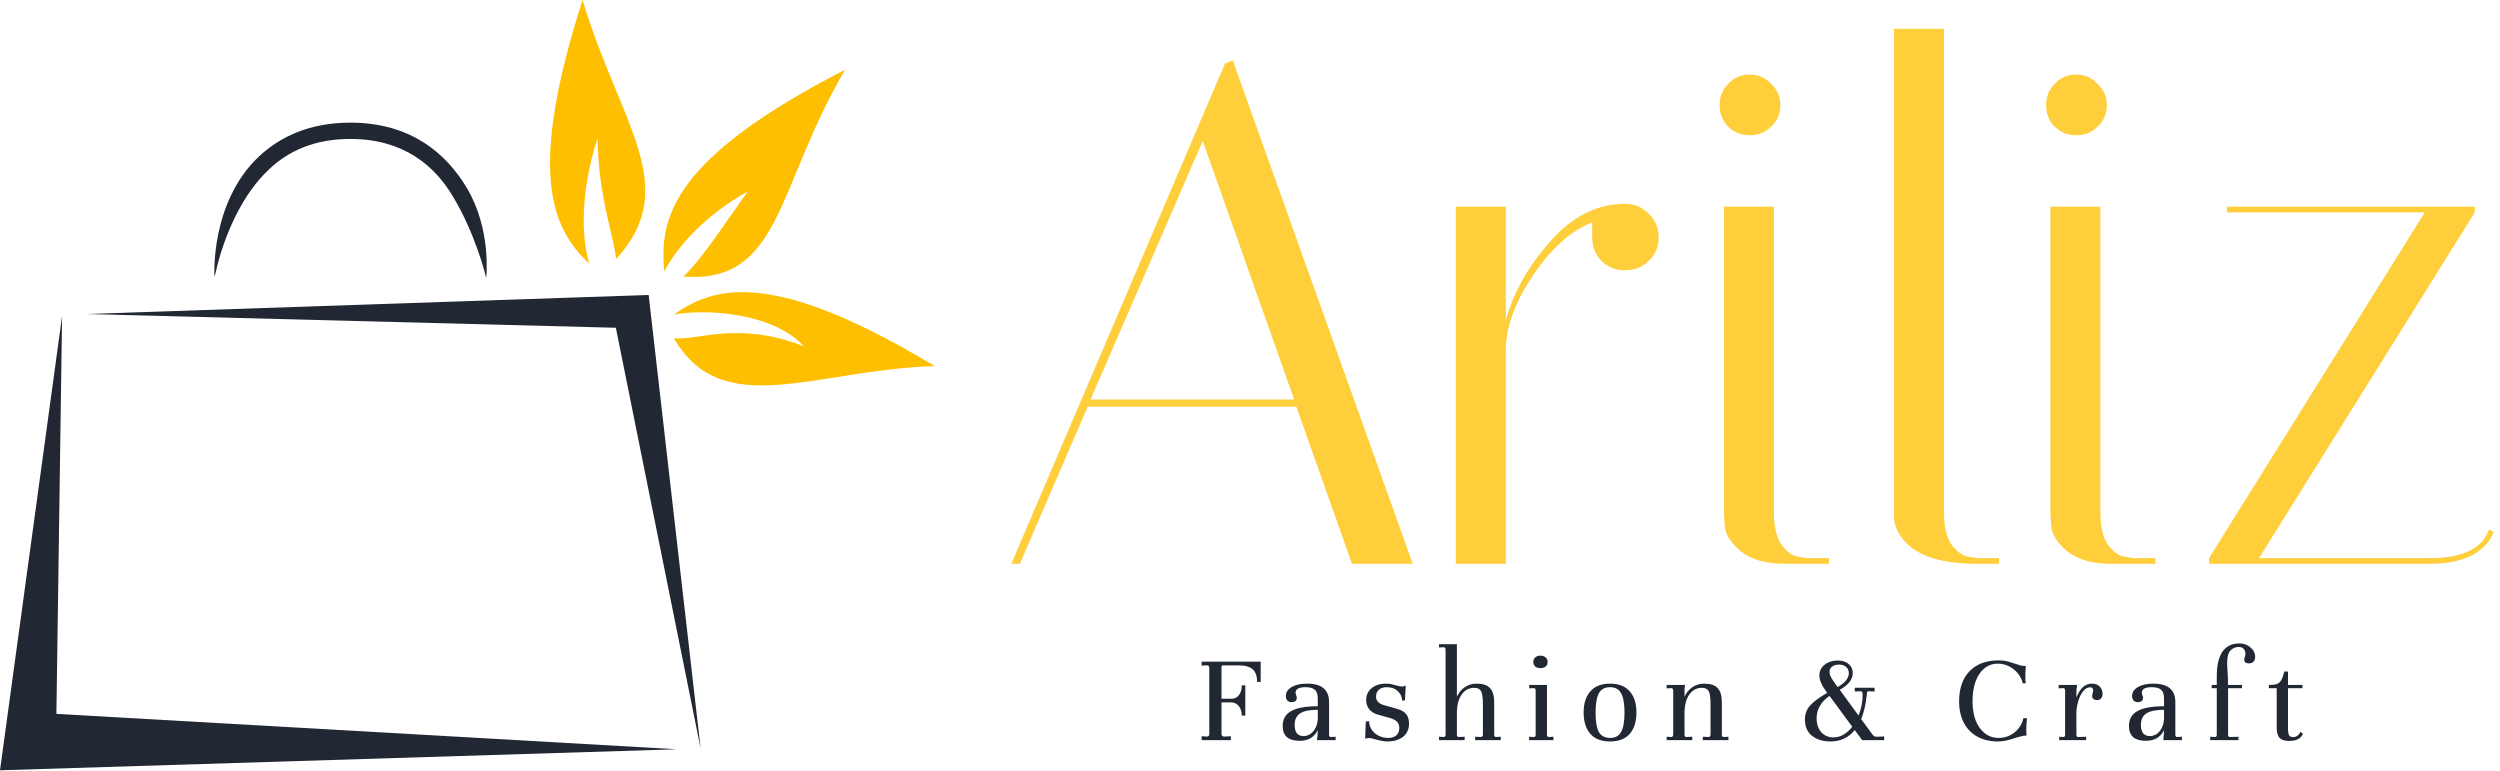 <svg width="308" height="95" viewBox="0 0 308 95" fill="none" xmlns="http://www.w3.org/2000/svg">
<path d="M125.648 69.463H124.592L150.904 7.863L151.872 7.423L174.048 69.463H166.568L159.704 50.103H134.008L125.648 69.463ZM148.176 17.367L134.36 49.223H159.44L148.176 17.367ZM196.163 29.247V27.399C193.523 28.455 191.117 30.596 188.947 33.823C186.776 36.991 185.632 39.983 185.515 42.799V69.463H179.355V25.463H185.515V39.455C186.453 36.052 188.243 32.855 190.883 29.863C193.523 26.812 196.515 25.228 199.859 25.111H200.211C201.384 25.111 202.352 25.521 203.115 26.343C203.936 27.105 204.347 28.073 204.347 29.247C204.347 30.42 203.936 31.388 203.115 32.151C202.352 32.913 201.384 33.295 200.211 33.295C199.037 33.295 198.069 32.913 197.307 32.151C196.544 31.388 196.163 30.42 196.163 29.247V29.247ZM219.956 69.463C217.55 69.463 215.702 68.935 214.412 67.879C213.18 66.823 212.534 65.767 212.476 64.711L212.388 63.215V25.463H218.548V63.215C218.548 64.916 218.87 66.236 219.516 67.175C220.22 68.055 220.894 68.524 221.54 68.583L222.596 68.759H225.324V69.463H219.956ZM212.916 15.607C212.212 14.903 211.86 14.023 211.86 12.967C211.86 11.911 212.212 11.031 212.916 10.327C213.62 9.564 214.5 9.183 215.556 9.183C216.612 9.183 217.492 9.564 218.196 10.327C218.958 11.031 219.34 11.911 219.34 12.967C219.34 14.023 218.958 14.903 218.196 15.607C217.492 16.311 216.612 16.663 215.556 16.663C214.5 16.663 213.62 16.311 212.916 15.607ZM243.554 69.463C238.392 69.463 235.136 68.114 233.786 65.415C233.493 64.828 233.346 64.3 233.346 63.831V3.551H239.506V63.215C239.506 64.916 239.829 66.236 240.474 67.175C241.178 68.055 241.882 68.524 242.586 68.583L243.554 68.759H246.282V69.463H243.554ZM260.175 69.463C257.769 69.463 255.921 68.935 254.631 67.879C253.399 66.823 252.753 65.767 252.695 64.711L252.607 63.215V25.463H258.767V63.215C258.767 64.916 259.089 66.236 259.735 67.175C260.439 68.055 261.113 68.524 261.759 68.583L262.815 68.759H265.543V69.463H260.175ZM253.135 15.607C252.431 14.903 252.079 14.023 252.079 12.967C252.079 11.911 252.431 11.031 253.135 10.327C253.839 9.564 254.719 9.183 255.775 9.183C256.831 9.183 257.711 9.564 258.415 10.327C259.177 11.031 259.559 11.911 259.559 12.967C259.559 14.023 259.177 14.903 258.415 15.607C257.711 16.311 256.831 16.663 255.775 16.663C254.719 16.663 253.839 16.311 253.135 15.607ZM274.357 26.167V25.463H304.893V26.167L278.317 68.759H299.349C303.397 68.759 305.832 67.585 306.653 65.239L307.181 65.503C307.181 65.737 306.976 66.148 306.565 66.735C306.154 67.263 305.685 67.703 305.157 68.055C303.749 68.993 301.813 69.463 299.349 69.463H272.157V68.759L298.733 26.167H274.357Z" fill="#FFCE3B"/>
<path d="M148.045 90.701L148.693 90.749C148.887 90.749 148.984 90.631 148.984 90.393V82.313C148.984 82.086 148.892 81.973 148.709 81.973H148.676L148.045 82.005V81.52H155.073C155.202 81.52 155.283 81.514 155.315 81.503V84.013H154.878C154.878 83.301 154.695 82.783 154.328 82.459C153.961 82.135 153.378 81.973 152.579 81.973H150.684C150.555 81.973 150.49 82.043 150.49 82.183V86.086H151.704C152.093 86.086 152.401 85.94 152.627 85.649C152.865 85.346 152.984 84.942 152.984 84.434H153.421V88.159H152.984C152.984 87.673 152.865 87.284 152.627 86.993C152.39 86.69 152.082 86.539 151.704 86.539H150.49V90.409C150.49 90.506 150.517 90.587 150.571 90.652C150.636 90.717 150.711 90.749 150.798 90.749L151.64 90.701V91.186H148.045V90.701ZM164.553 90.766V91.186H162.254C162.265 91.111 162.275 91.014 162.286 90.895C162.308 90.766 162.319 90.663 162.319 90.587L162.351 89.956C162.113 90.42 161.806 90.755 161.428 90.96C161.061 91.165 160.618 91.267 160.1 91.267C159.42 91.267 158.902 91.116 158.546 90.814C158.2 90.501 158.028 90.042 158.028 89.438C158.028 88.606 158.373 87.997 159.064 87.608C159.766 87.209 160.861 87.009 162.351 87.009V86.07C162.351 85.562 162.232 85.201 161.995 84.985C161.757 84.769 161.374 84.661 160.845 84.661C160.025 84.661 159.614 84.888 159.614 85.341C159.614 85.427 159.636 85.53 159.679 85.649C159.733 85.757 159.76 85.859 159.76 85.956C159.76 86.14 159.701 86.28 159.582 86.377C159.463 86.464 159.312 86.507 159.129 86.507C158.902 86.507 158.724 86.437 158.594 86.296C158.476 86.156 158.416 85.972 158.416 85.746C158.416 85.292 158.654 84.925 159.129 84.645C159.604 84.364 160.24 84.224 161.039 84.224C162.842 84.224 163.743 84.985 163.743 86.507V90.49C163.743 90.695 163.814 90.798 163.954 90.798L164.553 90.766ZM160.586 90.685C161.061 90.685 161.466 90.49 161.8 90.102C162.135 89.702 162.319 89.189 162.351 88.563V87.446C161.336 87.446 160.608 87.597 160.165 87.899C159.722 88.191 159.501 88.66 159.501 89.308C159.501 89.762 159.593 90.107 159.776 90.344C159.971 90.571 160.24 90.685 160.586 90.685ZM168.264 88.887L168.685 88.855C168.685 89.254 168.793 89.611 169.009 89.924C169.225 90.237 169.511 90.48 169.867 90.652C170.224 90.825 170.612 90.911 171.033 90.911C171.465 90.911 171.8 90.803 172.037 90.587C172.275 90.361 172.393 90.058 172.393 89.681C172.393 89.378 172.307 89.13 172.134 88.936C171.962 88.742 171.67 88.585 171.26 88.466L169.706 88.029C169.274 87.899 168.934 87.683 168.685 87.381C168.437 87.068 168.313 86.685 168.313 86.232C168.313 85.638 168.534 85.157 168.977 84.79C169.419 84.413 170.024 84.224 170.79 84.224C171.006 84.224 171.195 84.24 171.357 84.272C171.53 84.305 171.74 84.359 171.989 84.434C172.323 84.531 172.572 84.58 172.734 84.58C172.895 84.58 173.047 84.537 173.187 84.45L173.09 86.296H172.734C172.734 85.865 172.561 85.487 172.215 85.163C171.881 84.828 171.422 84.661 170.839 84.661C170.429 84.661 170.105 84.769 169.867 84.985C169.641 85.201 169.527 85.476 169.527 85.811C169.527 86.34 169.862 86.696 170.531 86.879L172.086 87.317C172.636 87.468 173.025 87.694 173.252 87.997C173.478 88.288 173.592 88.671 173.592 89.146C173.592 89.848 173.343 90.393 172.847 90.782C172.35 91.159 171.703 91.349 170.904 91.349C170.677 91.349 170.44 91.322 170.191 91.267C169.954 91.224 169.587 91.133 169.09 90.992C168.928 90.949 168.783 90.927 168.653 90.927C168.437 90.927 168.281 90.96 168.183 91.025L168.264 88.887ZM184.896 90.766V91.186H181.739V90.766L182.484 90.798C182.624 90.766 182.694 90.663 182.694 90.49V86.814C182.694 86.296 182.667 85.897 182.613 85.616C182.57 85.336 182.473 85.12 182.322 84.969C182.171 84.817 181.933 84.742 181.609 84.742C180.994 84.742 180.492 85.006 180.103 85.535C179.725 86.053 179.52 86.755 179.488 87.64V90.49C179.488 90.695 179.558 90.798 179.699 90.798L180.443 90.766V91.186H177.286V90.766L177.885 90.798C178.025 90.766 178.095 90.663 178.095 90.49V80.078C178.095 79.852 178.025 79.738 177.885 79.738L177.286 79.771V79.366H179.488V85.843C179.715 85.336 180.039 84.942 180.46 84.661C180.881 84.37 181.366 84.224 181.917 84.224C182.683 84.224 183.234 84.407 183.569 84.774C183.914 85.13 184.087 85.713 184.087 86.523V90.49C184.087 90.695 184.157 90.798 184.297 90.798L184.896 90.766ZM189.777 80.775C190.036 80.775 190.246 80.845 190.408 80.985C190.581 81.126 190.667 81.309 190.667 81.536C190.667 81.784 190.586 81.978 190.424 82.119C190.262 82.248 190.047 82.313 189.777 82.313C189.518 82.313 189.307 82.248 189.145 82.119C188.983 81.978 188.902 81.784 188.902 81.536C188.902 81.309 188.983 81.126 189.145 80.985C189.307 80.845 189.518 80.775 189.777 80.775V80.775ZM190.586 90.49C190.586 90.695 190.656 90.798 190.797 90.798L191.38 90.766V91.186H188.384V90.766L188.983 90.798C189.124 90.798 189.194 90.695 189.194 90.49V85.098C189.194 84.915 189.129 84.807 188.999 84.774L188.4 84.807V84.386H190.586V90.49ZM195.102 87.77C195.102 86.669 195.377 85.805 195.928 85.179C196.478 84.542 197.288 84.224 198.357 84.224C199.425 84.224 200.235 84.542 200.786 85.179C201.336 85.805 201.611 86.669 201.611 87.77C201.611 88.893 201.336 89.772 200.786 90.409C200.235 91.035 199.425 91.349 198.357 91.349C197.288 91.349 196.478 91.035 195.928 90.409C195.377 89.772 195.102 88.893 195.102 87.77ZM196.576 87.802C196.576 88.893 196.711 89.686 196.98 90.183C197.261 90.668 197.72 90.911 198.357 90.911C198.994 90.911 199.447 90.668 199.717 90.183C199.998 89.686 200.138 88.893 200.138 87.802C200.138 86.701 199.998 85.902 199.717 85.406C199.447 84.909 198.994 84.661 198.357 84.661C197.72 84.661 197.261 84.909 196.98 85.406C196.711 85.902 196.576 86.701 196.576 87.802ZM212.941 90.766V91.186H209.784V90.766L210.528 90.798C210.669 90.766 210.739 90.663 210.739 90.49V86.814C210.739 86.296 210.712 85.897 210.658 85.616C210.615 85.336 210.518 85.12 210.367 84.969C210.215 84.817 209.978 84.742 209.654 84.742C209.039 84.742 208.537 85.006 208.148 85.535C207.77 86.053 207.565 86.755 207.533 87.64V90.49C207.533 90.695 207.603 90.798 207.743 90.798L208.488 90.766V91.186H205.331V90.766L205.93 90.798C206.07 90.766 206.14 90.663 206.14 90.49V85.098C206.14 84.915 206.07 84.807 205.93 84.774L205.331 84.807V84.386H207.614C207.56 84.548 207.533 84.737 207.533 84.952V85.843C207.76 85.336 208.083 84.942 208.504 84.661C208.925 84.37 209.411 84.224 209.962 84.224C210.728 84.224 211.279 84.407 211.613 84.774C211.959 85.13 212.132 85.713 212.132 86.523V90.49C212.132 90.695 212.202 90.798 212.342 90.798L212.941 90.766ZM232.131 90.733V91.186H229.427L228.504 89.94C227.748 90.879 226.75 91.349 225.508 91.349C224.612 91.349 223.862 91.122 223.257 90.668C222.664 90.204 222.367 89.529 222.367 88.644C222.367 87.986 222.572 87.419 222.982 86.944C223.392 86.469 224.105 85.94 225.12 85.357L225.006 85.212C224.434 84.445 224.148 83.781 224.148 83.22C224.148 82.68 224.364 82.237 224.796 81.892C225.228 81.547 225.762 81.374 226.399 81.374C226.993 81.374 227.451 81.525 227.775 81.827C228.099 82.119 228.261 82.48 228.261 82.912C228.261 83.7 227.727 84.391 226.658 84.985L228.973 88.159C229.308 87.317 229.475 86.491 229.475 85.681C229.475 85.476 229.459 85.341 229.427 85.276C229.394 85.201 229.335 85.163 229.249 85.163L228.504 85.195V84.726H230.949V85.195L230.204 85.163C230.128 85.163 230.074 85.19 230.042 85.244C230.021 85.298 230.004 85.39 229.994 85.519C229.886 86.696 229.653 87.721 229.297 88.596L230.738 90.555C230.846 90.695 231.008 90.766 231.224 90.766L232.131 90.733ZM226.577 81.876C226.231 81.876 225.945 81.957 225.719 82.119C225.503 82.281 225.395 82.496 225.395 82.766C225.395 82.993 225.47 83.241 225.622 83.511C225.783 83.781 226.01 84.116 226.302 84.515L226.399 84.645C227.316 84.127 227.775 83.554 227.775 82.928C227.775 82.605 227.662 82.351 227.435 82.167C227.219 81.973 226.933 81.876 226.577 81.876V81.876ZM225.881 90.847C226.323 90.847 226.739 90.733 227.127 90.506C227.527 90.269 227.883 89.945 228.196 89.535L225.395 85.73C224.337 86.475 223.808 87.397 223.808 88.499C223.808 89.2 223.997 89.767 224.375 90.199C224.763 90.631 225.265 90.847 225.881 90.847V90.847ZM241.362 86.41C241.362 84.823 241.788 83.587 242.641 82.702C243.505 81.806 244.698 81.358 246.22 81.358C246.619 81.358 246.949 81.39 247.208 81.455C247.477 81.52 247.807 81.617 248.195 81.746C248.465 81.843 248.697 81.919 248.892 81.973C249.097 82.027 249.329 82.054 249.588 82.054C249.545 82.389 249.523 82.793 249.523 83.268C249.523 83.495 249.529 83.7 249.539 83.884C249.55 84.056 249.566 84.154 249.588 84.175H249.199C249.102 83.733 248.902 83.328 248.6 82.961C248.298 82.594 247.931 82.302 247.499 82.086C247.067 81.87 246.614 81.763 246.139 81.763C245.502 81.763 244.946 81.957 244.471 82.345C244.007 82.723 243.645 83.263 243.386 83.965C243.138 84.666 243.014 85.481 243.014 86.41C243.014 87.284 243.143 88.067 243.402 88.758C243.672 89.438 244.05 89.967 244.536 90.344C245.022 90.722 245.583 90.911 246.22 90.911C246.965 90.911 247.623 90.685 248.195 90.231C248.767 89.767 249.129 89.184 249.28 88.482H249.734C249.669 88.99 249.636 89.448 249.636 89.859C249.636 90.172 249.653 90.425 249.685 90.62H249.588C249.437 90.62 249.259 90.647 249.054 90.701C248.848 90.744 248.681 90.787 248.552 90.83C248.433 90.874 248.346 90.9 248.292 90.911C247.882 91.052 247.51 91.159 247.175 91.235C246.841 91.311 246.495 91.349 246.139 91.349C245.167 91.349 244.32 91.149 243.597 90.749C242.884 90.35 242.334 89.783 241.945 89.049C241.556 88.304 241.362 87.424 241.362 86.41ZM257.707 84.224C258.128 84.224 258.452 84.343 258.679 84.58C258.916 84.817 259.035 85.12 259.035 85.487C259.035 85.735 258.97 85.924 258.841 86.053C258.722 86.183 258.56 86.248 258.355 86.248C258.204 86.248 258.063 86.21 257.934 86.135C257.815 86.048 257.756 85.919 257.756 85.746C257.756 85.649 257.777 85.525 257.82 85.373C257.864 85.222 257.885 85.103 257.885 85.017C257.885 84.931 257.853 84.855 257.788 84.79C257.734 84.715 257.642 84.677 257.513 84.677C257.178 84.677 256.887 84.839 256.638 85.163C256.39 85.476 256.196 85.87 256.055 86.345C255.915 86.809 255.834 87.257 255.813 87.689V90.49C255.813 90.695 255.883 90.798 256.023 90.798L257.011 90.766V91.186H253.691V90.766L254.21 90.798C254.35 90.798 254.42 90.695 254.42 90.49V85.098C254.42 84.882 254.35 84.774 254.21 84.774L253.627 84.807V84.386H255.91C255.888 84.45 255.867 84.558 255.845 84.71C255.823 84.85 255.813 84.99 255.813 85.13V85.924C256.061 85.319 256.336 84.888 256.638 84.629C256.951 84.359 257.308 84.224 257.707 84.224V84.224ZM268.813 90.766V91.186H266.513C266.524 91.111 266.535 91.014 266.546 90.895C266.567 90.766 266.578 90.663 266.578 90.587L266.61 89.956C266.373 90.42 266.065 90.755 265.687 90.96C265.32 91.165 264.878 91.267 264.36 91.267C263.679 91.267 263.161 91.116 262.805 90.814C262.46 90.501 262.287 90.042 262.287 89.438C262.287 88.606 262.632 87.997 263.323 87.608C264.025 87.209 265.121 87.009 266.61 87.009V86.07C266.61 85.562 266.492 85.201 266.254 84.985C266.017 84.769 265.633 84.661 265.104 84.661C264.284 84.661 263.874 84.888 263.874 85.341C263.874 85.427 263.895 85.53 263.939 85.649C263.993 85.757 264.02 85.859 264.02 85.956C264.02 86.14 263.96 86.28 263.841 86.377C263.723 86.464 263.572 86.507 263.388 86.507C263.161 86.507 262.983 86.437 262.854 86.296C262.735 86.156 262.676 85.972 262.676 85.746C262.676 85.292 262.913 84.925 263.388 84.645C263.863 84.364 264.5 84.224 265.299 84.224C267.102 84.224 268.003 84.985 268.003 86.507V90.49C268.003 90.695 268.073 90.798 268.213 90.798L268.813 90.766ZM264.845 90.685C265.32 90.685 265.725 90.49 266.06 90.102C266.394 89.702 266.578 89.189 266.61 88.563V87.446C265.596 87.446 264.867 87.597 264.424 87.899C263.982 88.191 263.76 88.66 263.76 89.308C263.76 89.762 263.852 90.107 264.036 90.344C264.23 90.571 264.5 90.685 264.845 90.685V90.685ZM272.297 90.766L272.896 90.798C273.037 90.798 273.107 90.695 273.107 90.49V84.79H272.475V84.386H273.107V83.317C273.107 80.618 274.046 79.269 275.924 79.269C276.432 79.269 276.874 79.431 277.252 79.755C277.641 80.078 277.835 80.472 277.835 80.937C277.835 81.163 277.77 81.352 277.641 81.503C277.511 81.654 277.317 81.73 277.058 81.73C276.68 81.73 276.491 81.573 276.491 81.26C276.491 81.174 276.513 81.066 276.556 80.937C276.61 80.807 276.637 80.678 276.637 80.548C276.637 80.311 276.567 80.111 276.426 79.949C276.286 79.787 276.081 79.706 275.811 79.706C275.422 79.706 275.088 79.846 274.807 80.127C274.526 80.408 274.386 80.915 274.386 81.649C274.386 81.951 274.402 82.308 274.435 82.718C274.446 82.869 274.456 83.047 274.467 83.252C274.478 83.457 274.483 83.679 274.483 83.916V84.386H276.216V84.79H274.5V90.49C274.5 90.695 274.57 90.798 274.71 90.798L275.779 90.766V91.186H272.297V90.766ZM281.881 84.386H283.662V84.79H281.881V89.762C281.881 90.172 281.93 90.453 282.027 90.604C282.124 90.744 282.297 90.814 282.545 90.814C282.707 90.814 282.874 90.755 283.047 90.636C283.22 90.506 283.333 90.35 283.387 90.166L283.727 90.377C283.511 90.981 282.939 91.284 282.011 91.284C281.46 91.284 281.066 91.154 280.829 90.895C280.602 90.636 280.489 90.215 280.489 89.632V84.79H279.517V84.386C279.949 84.386 280.278 84.348 280.505 84.272C280.732 84.186 280.91 84.029 281.039 83.803C281.18 83.576 281.309 83.22 281.428 82.734H281.881V84.386Z" fill="#212834"/>
<path d="M55.799 24.203C57.172 26.505 58.136 28.773 58.855 30.796C59.202 31.77 59.445 32.562 59.621 33.175C59.776 33.806 59.893 34.214 59.893 34.214C59.893 34.214 59.965 33.831 59.956 33.132C59.973 32.497 59.962 31.627 59.855 30.573C59.636 28.421 59.027 25.708 57.526 23.176C55.003 18.931 50.632 15.109 43.161 15.109C38.174 15.109 34.537 16.823 31.911 19.267C28.88 22.113 27.494 25.872 26.889 28.84C26.575 30.368 26.463 31.669 26.425 32.608C26.405 33.095 26.405 33.474 26.41 33.749C26.444 33.987 26.429 34.209 26.429 34.217C26.429 34.223 26.429 34.222 26.429 34.222C26.429 34.222 26.429 34.223 26.429 34.217C26.432 34.181 26.436 34.011 26.522 33.758C26.581 33.487 26.664 33.126 26.785 32.661C27.019 31.758 27.375 30.544 27.915 29.139C28.973 26.403 30.642 23.168 33.281 20.738C35.532 18.642 38.69 17.119 43.161 17.119C49.779 17.119 53.586 20.48 55.799 24.203V24.203Z" fill="#212834"/>
<path d="M10.574 38.688L75.872 40.38L86.322 92.243L79.913 36.339L10.574 38.688Z" fill="#212834"/>
<path d="M83.395 92.31L6.949 87.95L7.648 38.931L0 94.9L83.395 92.31Z" fill="#212834"/>
<path d="M104.124 8.586C83.042 19.411 81.175 26.66 81.839 33.438C83.211 30.725 86.675 26.593 92.128 23.588C89.655 26.977 86.655 31.755 84.185 34.074C96.313 34.979 95.608 23.01 104.124 8.586V8.586Z" fill="#FFBF01"/>
<path d="M91.009 35.998C87.607 36.096 85.161 37.241 83.038 38.74C87.738 37.965 95.506 38.767 99.056 42.678C90.889 39.454 85.948 42.022 83.02 41.66C88.97 51.991 100.527 45.517 115.171 45.103C103.486 38.092 96.156 35.85 91.009 35.998V35.998Z" fill="#FFBF01"/>
<path d="M71.773 0C64.985 21.117 67.886 28.114 72.599 32.469C71.598 29.101 71.508 23.575 73.628 16.979C73.684 24.206 75.6 28.877 75.898 31.912C84.14 22.978 76.248 15.066 71.773 0V0Z" fill="#FFBF01"/>
</svg>
